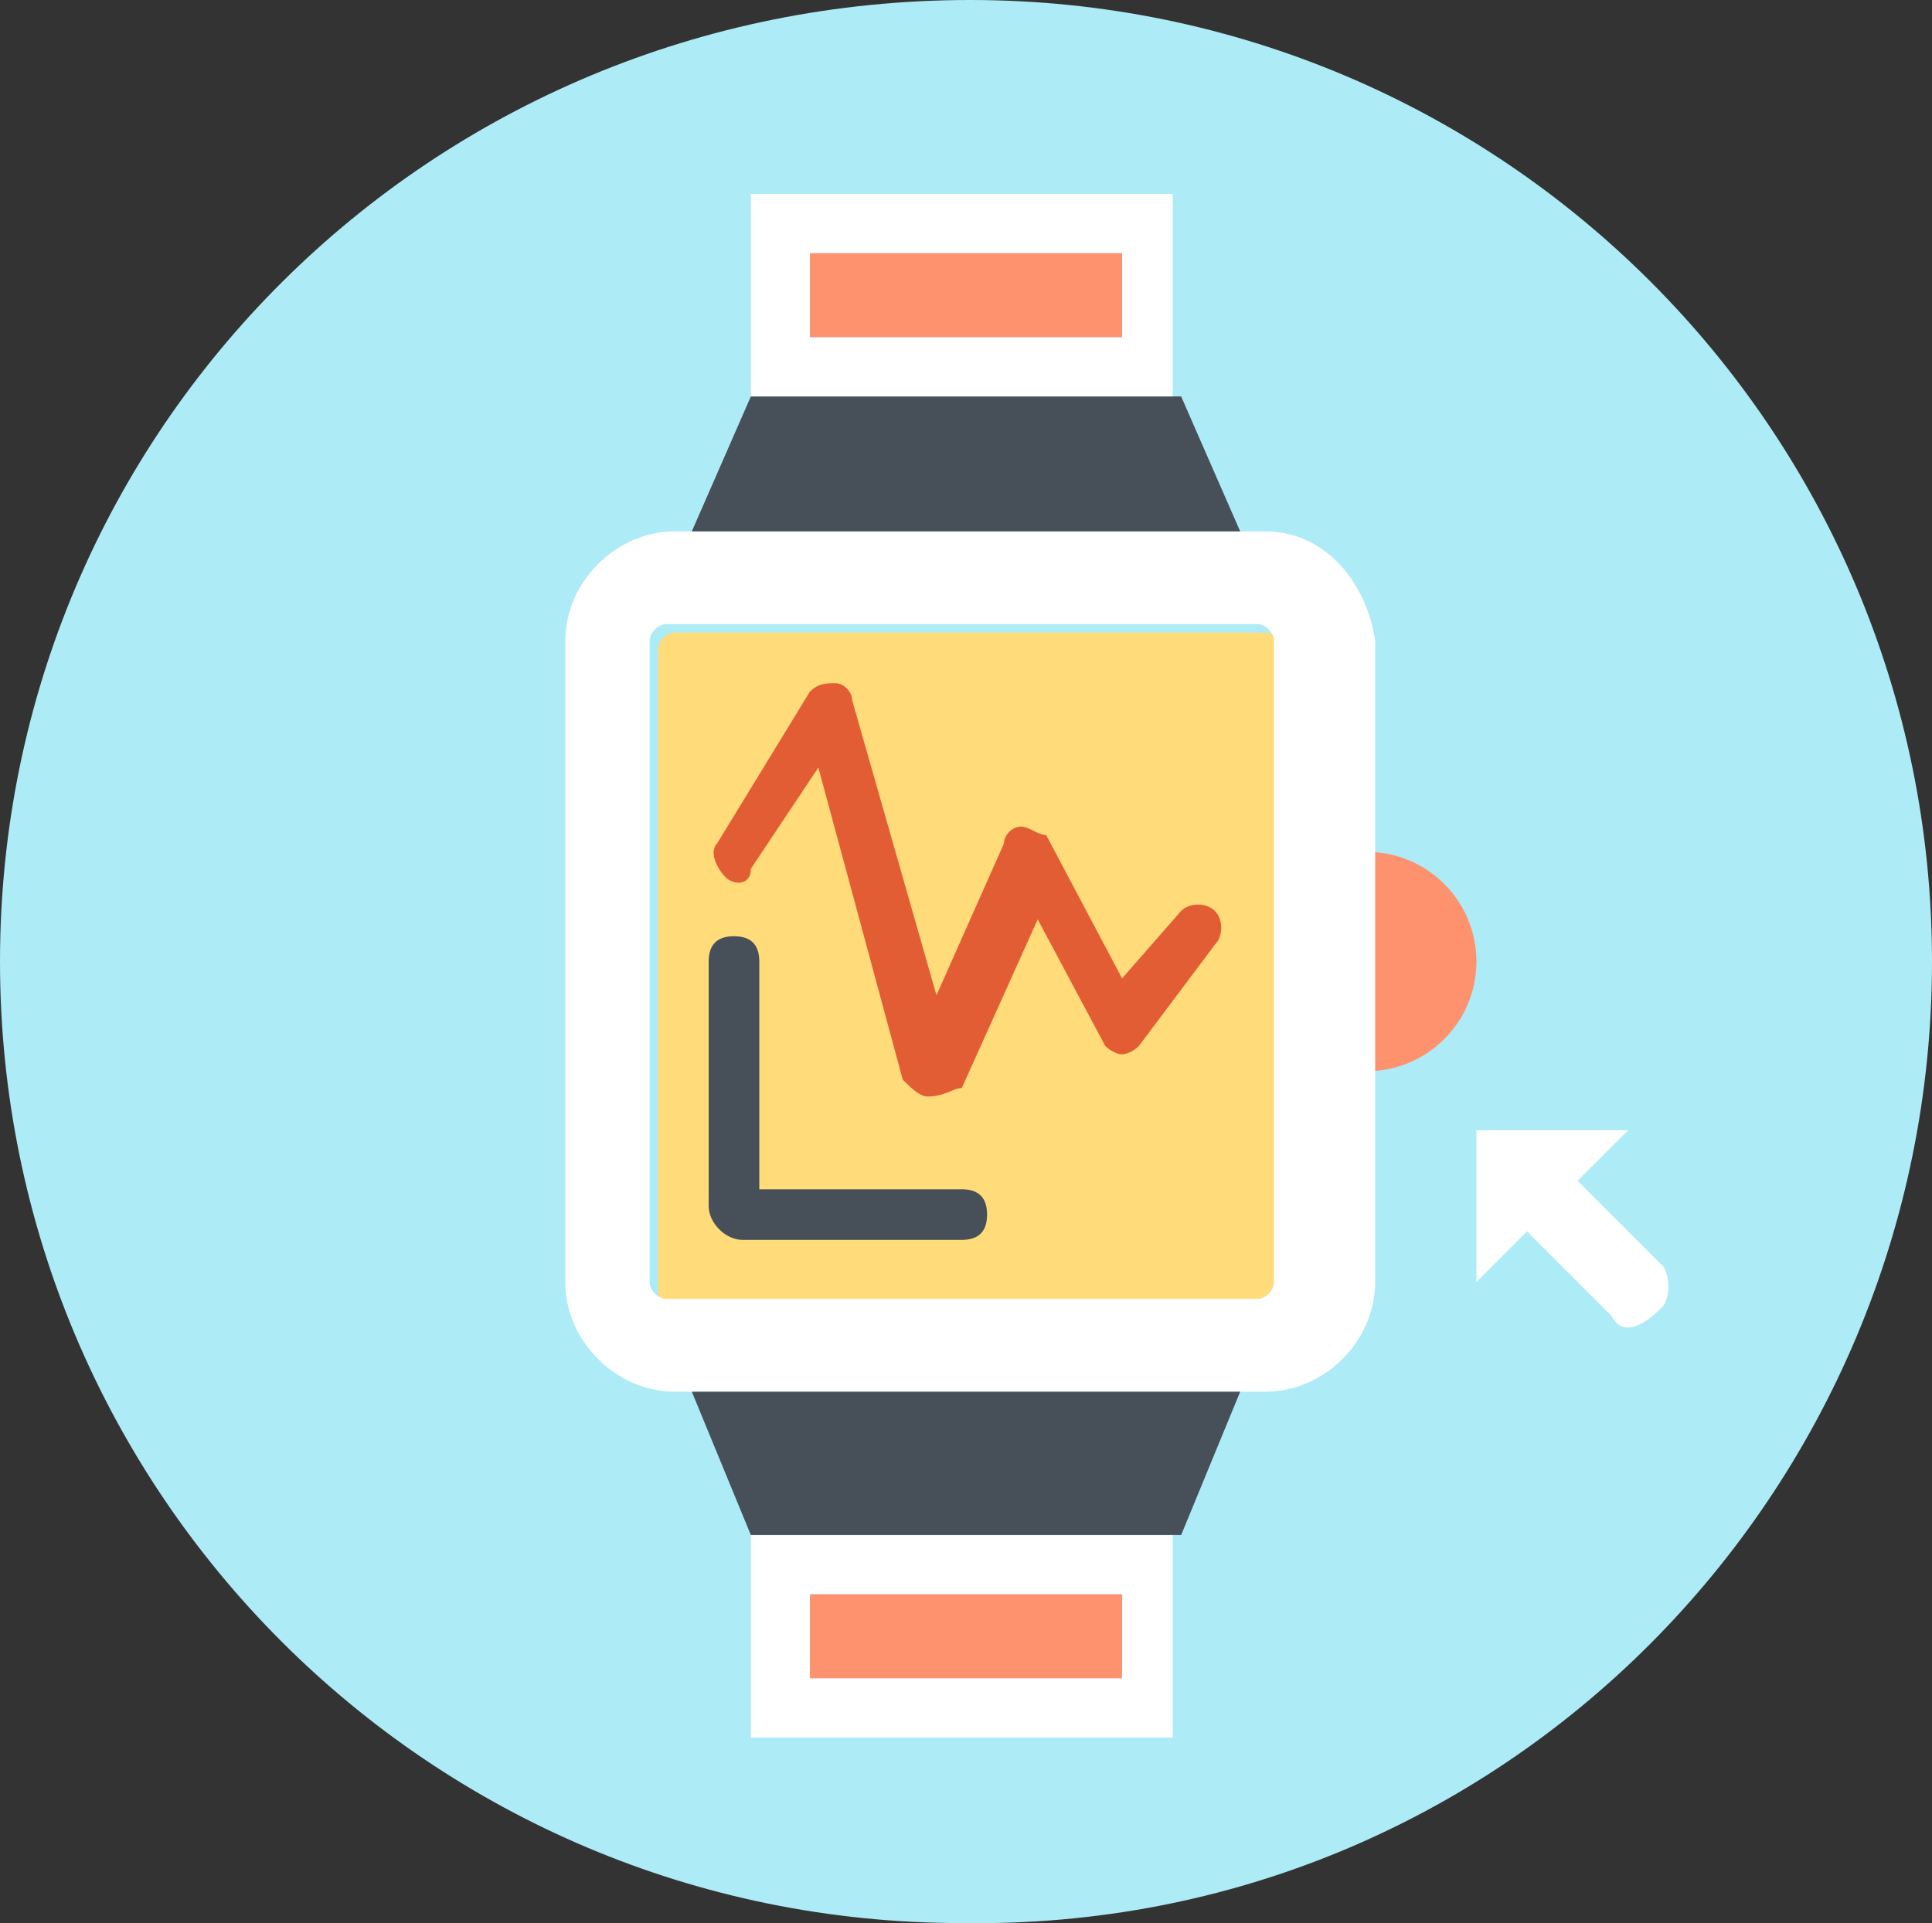 <svg enable-background="new 0 0 22.9 22.8" viewBox="0 0 22.9 22.8" xmlns="http://www.w3.org/2000/svg"><rect x="0" y="0" width="22.9" height="22.8" fill="#333333" stroke="none"/><path d="m22.9 11.4c0-6.3-5.1-11.4-11.4-11.4-6.4 0-11.5 5.1-11.5 11.4s5.1 11.4 11.4 11.4c6.4.1 11.5-5.1 11.5-11.4z" fill="#adebf6"/><circle cx="16.2" cy="11.4" fill="#ff926e" r="1.3"/><path d="m15 7.5h-7c-.1 0-.2.1-.2.2v7.6c0 .1.1.2.2.2h7c.1 0 .2-.1.2-.2v-7.7c-.1-.1-.2-.1-.2-.1z" fill="#ffdb7a"/><path d="m11.4 14.7h-2.6c-.2 0-.4-.2-.4-.4v-2.9c0-.2.1-.3.3-.3s.3.1.3.3v2.7h2.4c.2 0 .3.1.3.3s-.1.3-.3.3z" fill="#475059"/><path d="m15 6.3h-7c-.7 0-1.3.6-1.3 1.3v7.6c0 .7.6 1.3 1.3 1.3h7c.7 0 1.3-.6 1.3-1.3v-7.6c-.1-.7-.6-1.3-1.3-1.3zm.1 8.9c0 .1-.1.2-.2.2h-7c-.1 0-.2-.1-.2-.2v-7.6c0-.1.1-.2.2-.2h7c.1 0 .2.1.2.2z" fill="#fff"/><path d="m14.7 6.3h-6.5l.7-1.6h5.1z" fill="#475059"/><path d="m9.6 3h3.7v1h-3.7z" fill="#ff926e"/><path d="m8.9 2.3v2.4h5v-2.4zm4.4 1.7h-3.7v-1h3.7z" fill="#fff"/><path d="m9.6 18.9h3.7v1h-3.7z" fill="#ff926e"/><path d="m8.9 18.2v2.4h5v-2.4zm4.4 1.7h-3.7v-1h3.7z" fill="#fff"/><path d="m14.7 16.5-.7 1.7h-5.1l-.7-1.7z" fill="#475059"/><path d="m11 13c-.1 0-.2-.1-.3-.2l-1-3.7-.8 1.2c0 .2-.2.2-.3.1s-.2-.3-.1-.4l1.1-1.8c.1-.1.2-.1.3-.1s.2.1.2.2l1 3.5.8-1.8c0-.1.1-.2.2-.2s.2.1.3.1l.9 1.7.7-.8c.1-.1.3-.1.4 0s.1.3 0 .4l-.9 1.2c-.1.1-.2.1-.2.1-.1 0-.2-.1-.2-.1l-.8-1.5-.9 2c-.1 0-.2.1-.4.1z" fill="#e25d34"/><path d="m19.1 15.6-1-1-.6.6v-1.8h1.8l-.6.6 1 1c.1.1.1.4 0 .5-.3.3-.5.3-.6.1z" fill="#fff"/></svg>